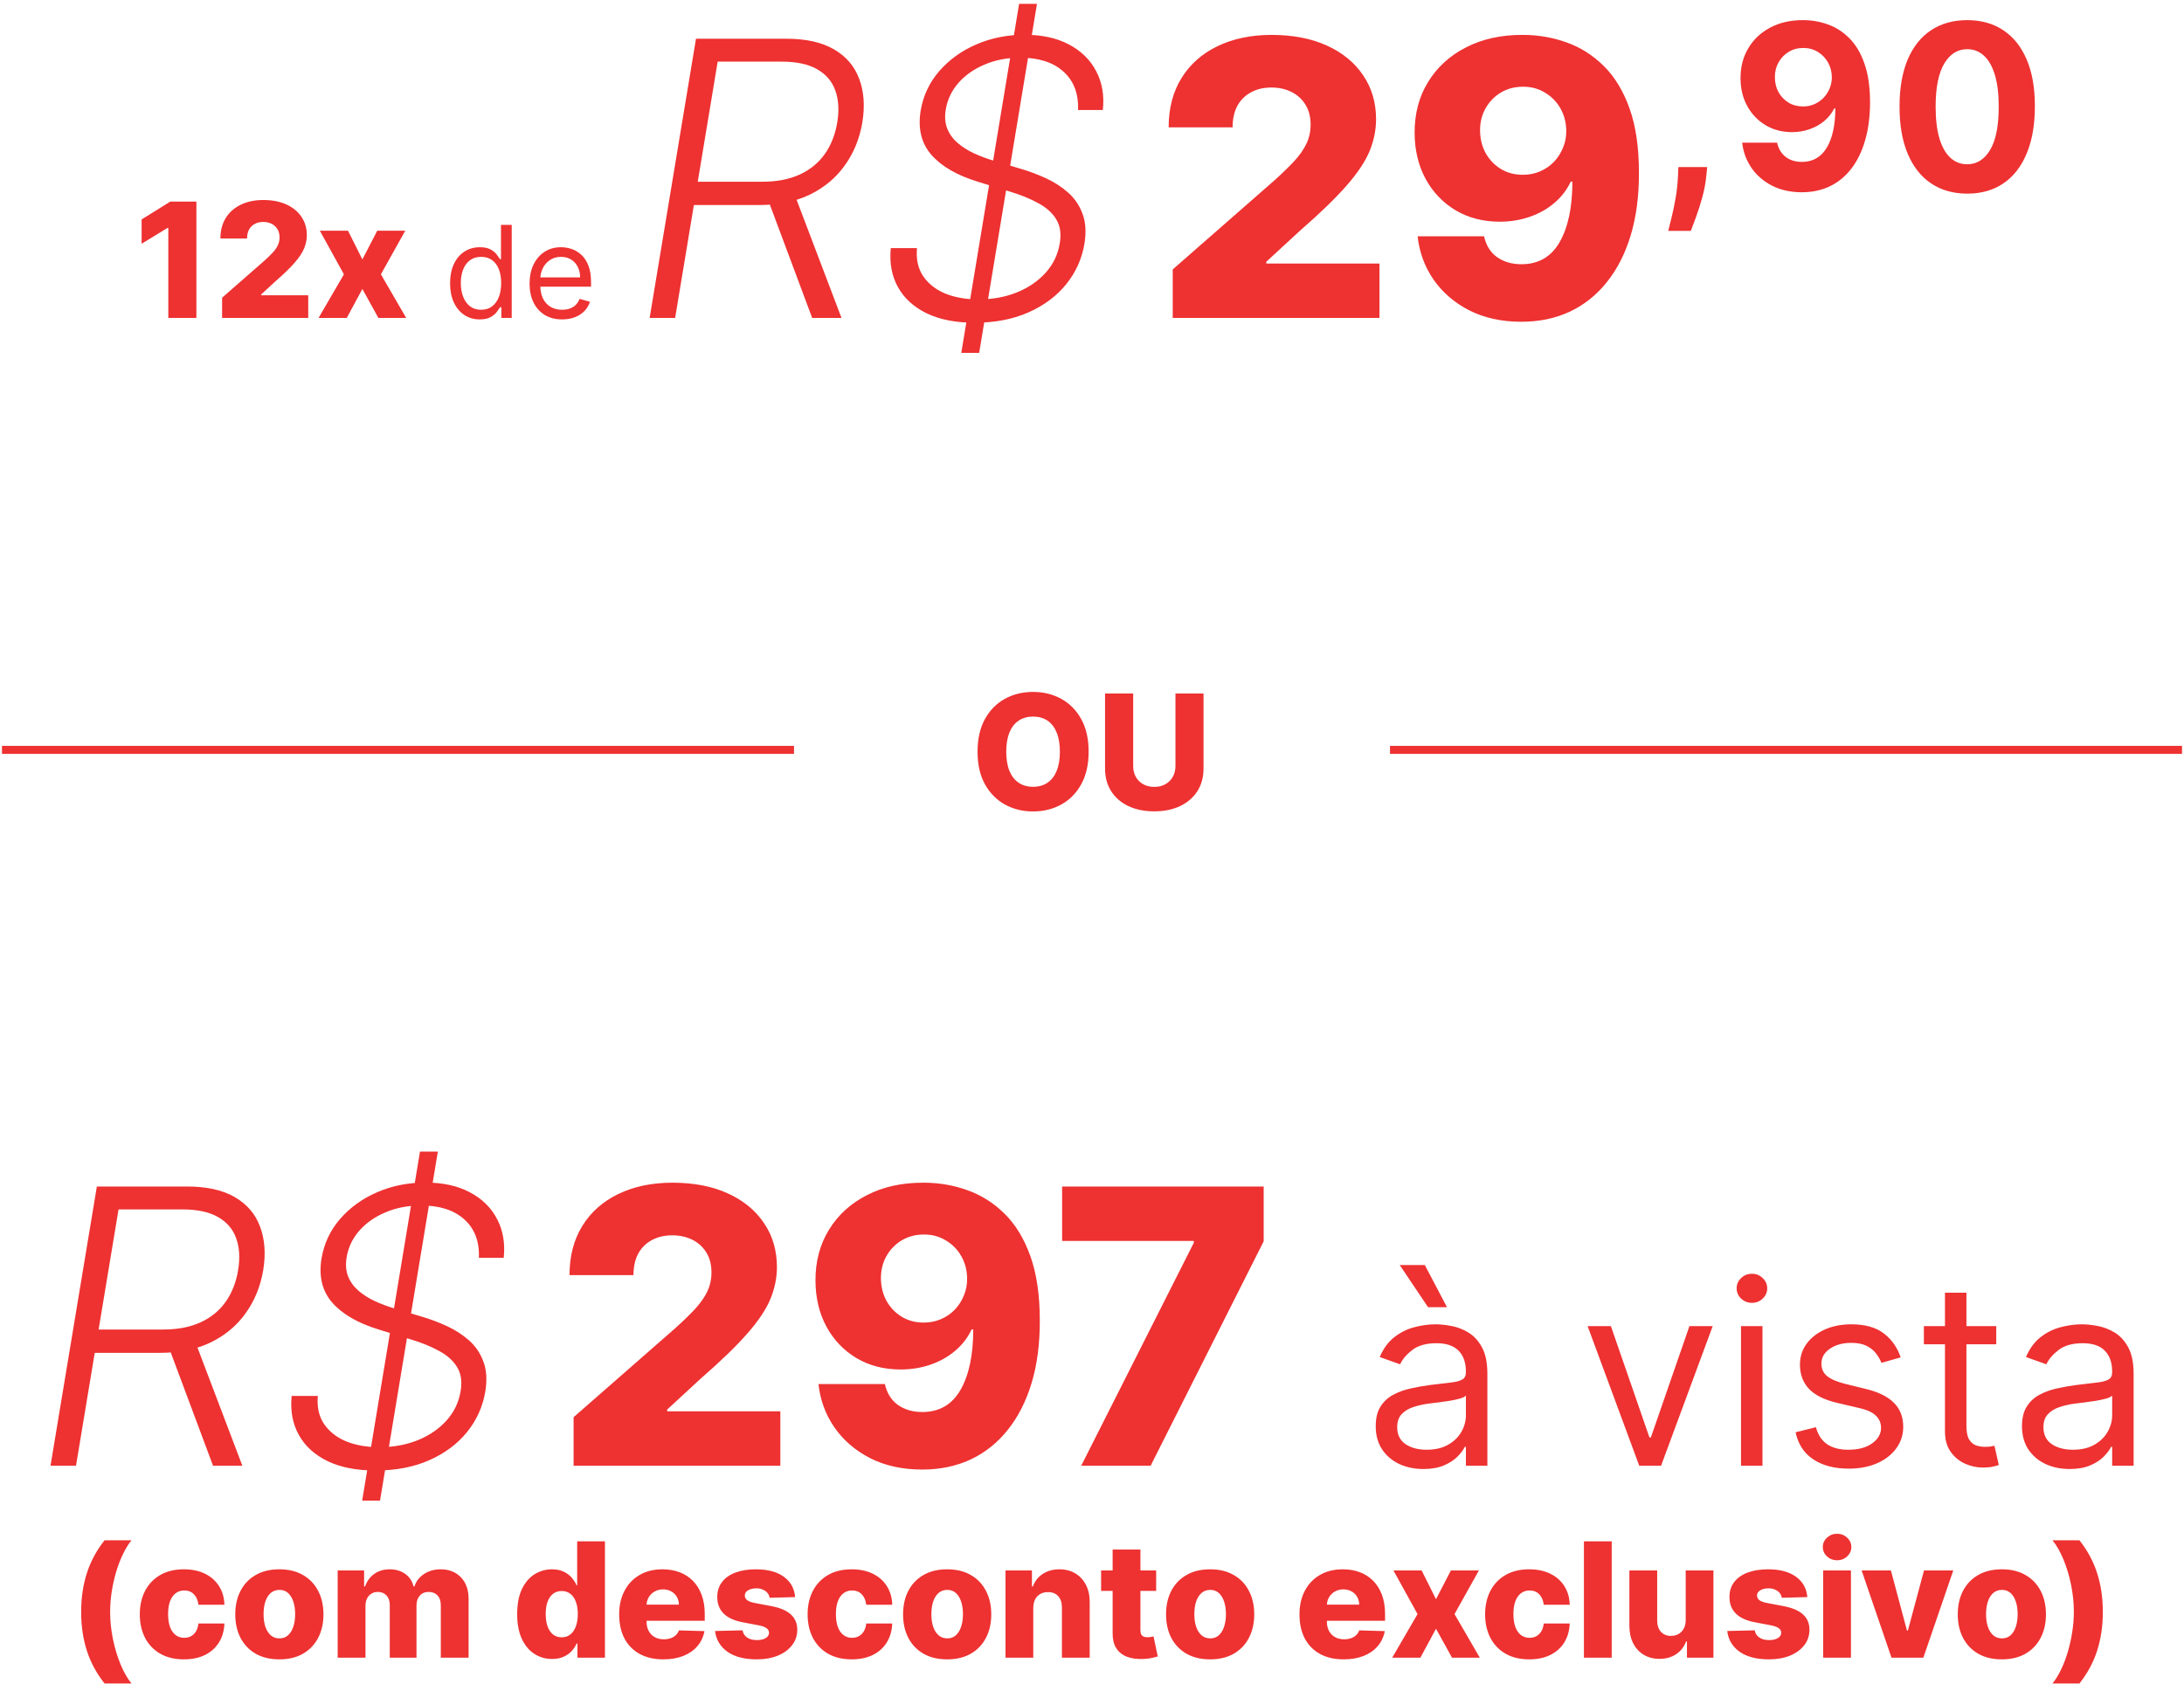 <svg width="546" height="421" viewBox="0 0 546 421" fill="none" xmlns="http://www.w3.org/2000/svg">
<path d="M162.409 79.5L174 9.682H196.534C201.489 9.682 205.477 10.568 208.5 12.341C211.545 14.114 213.648 16.579 214.807 19.739C215.989 22.875 216.25 26.489 215.591 30.579C214.909 34.625 213.455 38.205 211.227 41.318C209.023 44.432 206.114 46.875 202.5 48.648C198.886 50.398 194.625 51.273 189.716 51.273H170.557L171.545 45.443H190.534C194.193 45.443 197.33 44.841 199.943 43.636C202.557 42.432 204.648 40.716 206.216 38.489C207.784 36.261 208.818 33.625 209.318 30.579C209.818 27.511 209.648 24.841 208.807 22.568C207.989 20.296 206.466 18.534 204.239 17.284C202.034 16.034 199.091 15.409 195.409 15.409H179.42L168.784 79.5H162.409ZM198.409 48L210.375 79.5H203.045L191.284 48H198.409ZM240.324 88.227L254.778 0.955H259.244L244.79 88.227H240.324ZM269.506 27.511C269.665 23.421 268.449 20.216 265.858 17.898C263.29 15.579 259.688 14.421 255.051 14.421C251.824 14.421 248.869 14.989 246.188 16.125C243.528 17.239 241.335 18.773 239.608 20.727C237.903 22.682 236.847 24.909 236.438 27.409C236.142 29.25 236.278 30.864 236.847 32.25C237.415 33.614 238.29 34.795 239.472 35.795C240.653 36.795 242.006 37.648 243.528 38.352C245.074 39.057 246.642 39.648 248.233 40.125L255.29 42.239C257.381 42.852 259.46 43.636 261.528 44.591C263.597 45.545 265.438 46.739 267.051 48.17C268.665 49.602 269.858 51.364 270.631 53.455C271.426 55.545 271.585 58.045 271.108 60.955C270.472 64.727 268.949 68.102 266.54 71.079C264.153 74.034 261.017 76.375 257.131 78.102C253.244 79.829 248.756 80.693 243.665 80.693C238.915 80.693 234.915 79.909 231.665 78.341C228.415 76.75 226.017 74.557 224.472 71.761C222.926 68.966 222.335 65.727 222.699 62.045H229.244C228.994 64.796 229.506 67.125 230.778 69.034C232.074 70.943 233.915 72.398 236.301 73.398C238.71 74.375 241.483 74.864 244.619 74.864C248.097 74.864 251.29 74.284 254.199 73.125C257.108 71.943 259.506 70.307 261.392 68.216C263.301 66.102 264.483 63.648 264.938 60.852C265.347 58.489 265.063 56.5 264.085 54.886C263.131 53.273 261.642 51.92 259.619 50.83C257.619 49.716 255.233 48.739 252.46 47.898L244.483 45.443C239.278 43.852 235.403 41.614 232.858 38.727C230.335 35.841 229.438 32.159 230.165 27.682C230.801 23.909 232.358 20.602 234.835 17.761C237.335 14.898 240.438 12.671 244.142 11.079C247.847 9.489 251.847 8.693 256.142 8.693C260.483 8.693 264.176 9.5 267.222 11.114C270.29 12.727 272.563 14.954 274.04 17.796C275.54 20.614 276.097 23.852 275.71 27.511H269.506ZM293.185 79.5V67.364L318.651 45.068C320.56 43.341 322.185 41.761 323.526 40.33C324.867 38.875 325.89 37.42 326.594 35.966C327.299 34.489 327.651 32.886 327.651 31.159C327.651 29.227 327.231 27.579 326.39 26.216C325.549 24.829 324.39 23.761 322.913 23.011C321.435 22.261 319.742 21.886 317.833 21.886C315.901 21.886 314.208 22.284 312.753 23.079C311.299 23.852 310.163 24.977 309.344 26.454C308.549 27.932 308.151 29.727 308.151 31.841H292.163C292.163 27.091 293.231 22.989 295.367 19.534C297.503 16.079 300.503 13.421 304.367 11.557C308.253 9.67 312.765 8.727 317.901 8.727C323.197 8.727 327.799 9.614 331.708 11.386C335.617 13.159 338.64 15.636 340.776 18.818C342.935 21.977 344.015 25.648 344.015 29.829C344.015 32.489 343.481 35.125 342.413 37.739C341.344 40.352 339.424 43.239 336.651 46.398C333.901 49.557 329.992 53.341 324.924 57.75L316.572 65.454V65.898H344.867V79.5H293.185ZM380.688 8.727C384.506 8.727 388.154 9.352 391.631 10.602C395.109 11.829 398.211 13.796 400.938 16.5C403.665 19.182 405.813 22.716 407.381 27.102C408.949 31.489 409.734 36.841 409.734 43.159C409.756 48.977 409.074 54.193 407.688 58.807C406.302 63.398 404.313 67.307 401.722 70.534C399.154 73.761 396.063 76.227 392.449 77.932C388.836 79.614 384.802 80.454 380.347 80.454C375.438 80.454 371.109 79.511 367.359 77.625C363.631 75.716 360.643 73.148 358.393 69.921C356.165 66.693 354.836 63.08 354.404 59.08H371.006C371.529 61.398 372.631 63.148 374.313 64.329C375.995 65.489 378.006 66.068 380.347 66.068C384.62 66.068 387.813 64.216 389.927 60.511C392.04 56.807 393.097 51.773 393.097 45.409H392.688C391.711 47.5 390.324 49.295 388.529 50.795C386.756 52.295 384.699 53.443 382.359 54.239C380.018 55.034 377.552 55.432 374.961 55.432C370.779 55.432 367.086 54.477 363.881 52.568C360.699 50.659 358.199 48.034 356.381 44.693C354.586 41.352 353.677 37.534 353.654 33.239C353.631 28.421 354.756 24.171 357.029 20.489C359.302 16.784 362.472 13.898 366.54 11.829C370.609 9.739 375.324 8.705 380.688 8.727ZM380.79 21.682C378.699 21.682 376.836 22.171 375.199 23.148C373.586 24.125 372.313 25.443 371.381 27.102C370.449 28.761 369.995 30.625 370.018 32.693C370.04 34.761 370.506 36.625 371.415 38.284C372.347 39.943 373.609 41.261 375.199 42.239C376.813 43.216 378.654 43.705 380.722 43.705C382.268 43.705 383.699 43.42 385.018 42.852C386.336 42.284 387.484 41.5 388.461 40.5C389.438 39.477 390.199 38.295 390.745 36.955C391.313 35.614 391.586 34.182 391.563 32.659C391.54 30.636 391.063 28.796 390.131 27.136C389.199 25.477 387.915 24.159 386.279 23.182C384.665 22.182 382.836 21.682 380.79 21.682ZM426.798 41.773L426.573 44.023C426.395 45.823 426.055 47.616 425.55 49.402C425.059 51.202 424.541 52.832 423.995 54.291C423.464 55.75 423.034 56.895 422.707 57.727H417.061C417.266 56.923 417.545 55.798 417.9 54.352C418.255 52.92 418.589 51.311 418.902 49.525C419.216 47.739 419.414 45.918 419.495 44.064L419.598 41.773H426.798ZM450.78 5.036C452.935 5.036 455.008 5.398 456.998 6.12C459.003 6.843 460.789 7.995 462.358 9.577C463.939 11.159 465.187 13.259 466.101 15.877C467.028 18.482 467.498 21.68 467.512 25.471C467.512 29.029 467.11 32.207 466.305 35.002C465.514 37.784 464.376 40.15 462.889 42.1C461.403 44.05 459.61 45.536 457.51 46.559C455.41 47.568 453.064 48.073 450.473 48.073C447.678 48.073 445.21 47.534 443.069 46.457C440.928 45.366 439.203 43.886 437.894 42.018C436.598 40.136 435.814 38.023 435.542 35.677H444.276C444.617 37.205 445.333 38.391 446.423 39.236C447.514 40.068 448.864 40.484 450.473 40.484C453.201 40.484 455.273 39.298 456.692 36.925C458.11 34.539 458.826 31.273 458.839 27.127H458.553C457.926 28.355 457.08 29.411 456.017 30.298C454.953 31.171 453.733 31.846 452.355 32.323C450.992 32.8 449.539 33.039 447.998 33.039C445.53 33.039 443.328 32.459 441.392 31.3C439.455 30.141 437.928 28.546 436.81 26.514C435.692 24.482 435.133 22.164 435.133 19.559C435.119 16.75 435.767 14.248 437.076 12.052C438.385 9.857 440.212 8.139 442.558 6.898C444.917 5.643 447.658 5.023 450.78 5.036ZM450.842 11.991C449.464 11.991 448.237 12.318 447.16 12.973C446.096 13.627 445.251 14.507 444.623 15.611C444.01 16.716 443.71 17.95 443.723 19.314C443.723 20.691 444.023 21.932 444.623 23.036C445.237 24.127 446.069 25 447.119 25.654C448.183 26.296 449.396 26.616 450.76 26.616C451.783 26.616 452.73 26.425 453.603 26.043C454.476 25.661 455.233 25.136 455.873 24.468C456.528 23.786 457.039 23.002 457.408 22.116C457.776 21.23 457.96 20.289 457.96 19.293C457.946 17.971 457.633 16.757 457.019 15.652C456.405 14.548 455.56 13.661 454.483 12.993C453.405 12.325 452.192 11.991 450.842 11.991ZM491.801 48.42C488.283 48.407 485.256 47.541 482.72 45.823C480.197 44.105 478.254 41.616 476.89 38.357C475.54 35.098 474.872 31.177 474.886 26.596C474.886 22.027 475.561 18.134 476.911 14.916C478.274 11.698 480.217 9.25 482.74 7.573C485.276 5.882 488.297 5.036 491.801 5.036C495.306 5.036 498.32 5.882 500.842 7.573C503.379 9.264 505.329 11.718 506.692 14.936C508.056 18.141 508.731 22.027 508.717 26.596C508.717 31.191 508.036 35.118 506.672 38.377C505.322 41.636 503.386 44.125 500.863 45.843C498.34 47.561 495.32 48.42 491.801 48.42ZM491.801 41.077C494.201 41.077 496.117 39.87 497.549 37.457C498.981 35.043 499.69 31.423 499.676 26.596C499.676 23.418 499.349 20.773 498.695 18.659C498.054 16.546 497.14 14.957 495.954 13.893C494.781 12.829 493.397 12.298 491.801 12.298C489.415 12.298 487.506 13.491 486.074 15.877C484.642 18.264 483.92 21.836 483.906 26.596C483.906 29.814 484.226 32.5 484.867 34.654C485.522 36.795 486.442 38.404 487.629 39.482C488.815 40.545 490.206 41.077 491.801 41.077Z" fill="#EE3131"/>
<path d="M49.097 50.409V79.5H42.08V56.972H41.909L35.403 60.949V54.869L42.577 50.409H49.097ZM55.528 79.5V74.443L66.138 65.153C66.934 64.434 67.611 63.776 68.17 63.179C68.728 62.573 69.155 61.967 69.448 61.361C69.742 60.745 69.888 60.078 69.888 59.358C69.888 58.553 69.713 57.867 69.363 57.298C69.013 56.721 68.53 56.276 67.914 55.963C67.299 55.651 66.593 55.494 65.798 55.494C64.993 55.494 64.287 55.66 63.681 55.992C63.075 56.313 62.602 56.782 62.261 57.398C61.929 58.013 61.764 58.761 61.764 59.642H55.102C55.102 57.663 55.547 55.954 56.437 54.514C57.327 53.075 58.577 51.967 60.187 51.19C61.806 50.404 63.686 50.011 65.826 50.011C68.032 50.011 69.95 50.381 71.579 51.119C73.208 51.858 74.467 52.89 75.357 54.216C76.257 55.532 76.707 57.062 76.707 58.804C76.707 59.912 76.484 61.01 76.039 62.099C75.594 63.188 74.794 64.391 73.638 65.707C72.493 67.024 70.864 68.6 68.752 70.438L65.272 73.648V73.832H77.062V79.5H55.528ZM87.001 57.682L90.595 64.869L94.317 57.682H101.32L95.226 68.591L101.547 79.5H94.601L90.595 72.256L86.689 79.5H79.644L85.979 68.591L79.956 57.682H87.001ZM119.928 79.864C118.474 79.864 117.19 79.496 116.076 78.761C114.962 78.019 114.091 76.974 113.462 75.625C112.834 74.269 112.519 72.667 112.519 70.818C112.519 68.985 112.834 67.394 113.462 66.046C114.091 64.697 114.966 63.655 116.087 62.92C117.209 62.186 118.504 61.818 119.974 61.818C121.11 61.818 122.008 62.008 122.667 62.386C123.334 62.758 123.841 63.182 124.19 63.659C124.546 64.129 124.822 64.515 125.019 64.818H125.246V56.227H127.928V79.5H125.337V76.818H125.019C124.822 77.136 124.542 77.538 124.178 78.023C123.815 78.5 123.296 78.928 122.621 79.307C121.947 79.678 121.049 79.864 119.928 79.864ZM120.292 77.454C121.368 77.454 122.277 77.174 123.019 76.614C123.762 76.046 124.326 75.261 124.712 74.261C125.099 73.254 125.292 72.091 125.292 70.773C125.292 69.47 125.103 68.329 124.724 67.352C124.345 66.367 123.784 65.602 123.042 65.057C122.299 64.504 121.383 64.227 120.292 64.227C119.156 64.227 118.209 64.519 117.451 65.102C116.701 65.678 116.137 66.462 115.758 67.454C115.387 68.439 115.201 69.546 115.201 70.773C115.201 72.015 115.39 73.144 115.769 74.159C116.156 75.167 116.724 75.97 117.474 76.568C118.231 77.159 119.171 77.454 120.292 77.454ZM140.531 79.864C138.849 79.864 137.398 79.492 136.178 78.75C134.966 78 134.031 76.954 133.371 75.614C132.72 74.265 132.394 72.697 132.394 70.909C132.394 69.121 132.72 67.546 133.371 66.182C134.031 64.811 134.947 63.742 136.121 62.977C137.303 62.205 138.682 61.818 140.258 61.818C141.167 61.818 142.065 61.97 142.951 62.273C143.837 62.576 144.644 63.068 145.371 63.75C146.099 64.424 146.678 65.318 147.11 66.432C147.542 67.546 147.758 68.917 147.758 70.546V71.682H134.303V69.364H145.031C145.031 68.379 144.834 67.5 144.44 66.727C144.053 65.954 143.5 65.345 142.781 64.898C142.068 64.451 141.228 64.227 140.258 64.227C139.19 64.227 138.265 64.492 137.485 65.023C136.712 65.546 136.118 66.227 135.701 67.068C135.284 67.909 135.076 68.811 135.076 69.773V71.318C135.076 72.636 135.303 73.754 135.758 74.671C136.22 75.579 136.86 76.273 137.678 76.75C138.496 77.22 139.447 77.454 140.531 77.454C141.235 77.454 141.871 77.356 142.44 77.159C143.015 76.954 143.512 76.651 143.928 76.25C144.345 75.841 144.667 75.333 144.894 74.727L147.485 75.454C147.212 76.333 146.754 77.106 146.11 77.773C145.466 78.432 144.671 78.947 143.724 79.318C142.777 79.682 141.712 79.864 140.531 79.864Z" fill="#EE3131"/>
<line x1="0.5" y1="187.5" x2="198.5" y2="187.5" stroke="#EE3131" stroke-width="2"/>
<line x1="347.5" y1="187.5" x2="545.5" y2="187.5" stroke="#EE3131" stroke-width="2"/>
<path d="M272.159 187.955C272.159 191.155 271.544 193.868 270.312 196.094C269.081 198.319 267.415 200.009 265.312 201.165C263.22 202.32 260.871 202.898 258.267 202.898C255.653 202.898 253.3 202.315 251.207 201.151C249.115 199.986 247.453 198.295 246.222 196.08C245 193.854 244.389 191.146 244.389 187.955C244.389 184.754 245 182.041 246.222 179.815C247.453 177.59 249.115 175.9 251.207 174.744C253.3 173.589 255.653 173.011 258.267 173.011C260.871 173.011 263.22 173.589 265.312 174.744C267.415 175.9 269.081 177.59 270.312 179.815C271.544 182.041 272.159 184.754 272.159 187.955ZM264.972 187.955C264.972 186.061 264.702 184.46 264.162 183.153C263.632 181.847 262.865 180.857 261.861 180.185C260.866 179.512 259.669 179.176 258.267 179.176C256.875 179.176 255.677 179.512 254.673 180.185C253.67 180.857 252.898 181.847 252.358 183.153C251.828 184.46 251.562 186.061 251.562 187.955C251.562 189.848 251.828 191.449 252.358 192.756C252.898 194.062 253.67 195.052 254.673 195.724C255.677 196.397 256.875 196.733 258.267 196.733C259.669 196.733 260.866 196.397 261.861 195.724C262.865 195.052 263.632 194.062 264.162 192.756C264.702 191.449 264.972 189.848 264.972 187.955ZM293.864 173.409H300.881V192.173C300.881 194.342 300.365 196.231 299.332 197.841C298.3 199.441 296.861 200.682 295.014 201.562C293.168 202.434 291.023 202.869 288.58 202.869C286.108 202.869 283.949 202.434 282.102 201.562C280.256 200.682 278.821 199.441 277.798 197.841C276.776 196.231 276.264 194.342 276.264 192.173V173.409H283.295V191.562C283.295 192.566 283.513 193.461 283.949 194.247C284.394 195.033 285.014 195.649 285.81 196.094C286.605 196.539 287.528 196.761 288.58 196.761C289.631 196.761 290.549 196.539 291.335 196.094C292.131 195.649 292.751 195.033 293.196 194.247C293.641 193.461 293.864 192.566 293.864 191.562V173.409Z" fill="#EE3131"/>
<path d="M12.625 366.5L24.216 296.682H46.75C51.704 296.682 55.693 297.568 58.716 299.341C61.761 301.114 63.863 303.58 65.022 306.739C66.204 309.875 66.466 313.489 65.806 317.58C65.125 321.625 63.67 325.205 61.443 328.318C59.238 331.432 56.329 333.875 52.716 335.648C49.102 337.398 44.841 338.273 39.931 338.273H20.773L21.761 332.443H40.75C44.409 332.443 47.545 331.841 50.159 330.636C52.773 329.432 54.863 327.716 56.431 325.489C58 323.261 59.034 320.625 59.534 317.58C60.034 314.511 59.863 311.841 59.023 309.568C58.204 307.295 56.681 305.534 54.454 304.284C52.25 303.034 49.306 302.409 45.625 302.409H29.636L19 366.5H12.625ZM48.625 335L60.591 366.5H53.261L41.5 335H48.625ZM90.54 375.227L104.994 287.955H109.46L95.005 375.227H90.54ZM119.721 314.511C119.88 310.42 118.665 307.216 116.074 304.898C113.505 302.58 109.903 301.42 105.267 301.42C102.04 301.42 99.085 301.989 96.403 303.125C93.744 304.239 91.551 305.773 89.824 307.727C88.119 309.682 87.062 311.909 86.653 314.409C86.358 316.25 86.494 317.864 87.062 319.25C87.63 320.614 88.505 321.795 89.687 322.795C90.869 323.795 92.221 324.648 93.744 325.352C95.29 326.057 96.858 326.648 98.449 327.125L105.505 329.239C107.596 329.852 109.676 330.636 111.744 331.591C113.812 332.545 115.653 333.739 117.267 335.17C118.88 336.602 120.074 338.364 120.846 340.455C121.642 342.545 121.801 345.045 121.324 347.955C120.687 351.727 119.165 355.102 116.755 358.08C114.369 361.034 111.233 363.375 107.346 365.102C103.46 366.83 98.971 367.693 93.88 367.693C89.13 367.693 85.13 366.909 81.88 365.341C78.63 363.75 76.233 361.557 74.687 358.761C73.142 355.966 72.551 352.727 72.915 349.045H79.46C79.21 351.795 79.721 354.125 80.994 356.034C82.29 357.943 84.13 359.398 86.517 360.398C88.926 361.375 91.699 361.864 94.835 361.864C98.312 361.864 101.505 361.284 104.415 360.125C107.324 358.943 109.721 357.307 111.608 355.216C113.517 353.102 114.699 350.648 115.153 347.852C115.562 345.489 115.278 343.5 114.301 341.886C113.346 340.273 111.858 338.92 109.835 337.83C107.835 336.716 105.449 335.739 102.676 334.898L94.699 332.443C89.494 330.852 85.619 328.614 83.074 325.727C80.551 322.841 79.653 319.159 80.38 314.682C81.017 310.909 82.574 307.602 85.051 304.761C87.551 301.898 90.653 299.67 94.358 298.08C98.062 296.489 102.062 295.693 106.358 295.693C110.699 295.693 114.392 296.5 117.437 298.114C120.505 299.727 122.778 301.955 124.255 304.795C125.755 307.614 126.312 310.852 125.926 314.511H119.721ZM143.401 366.5V354.364L168.867 332.068C170.776 330.341 172.401 328.761 173.742 327.33C175.083 325.875 176.105 324.42 176.81 322.966C177.515 321.489 177.867 319.886 177.867 318.159C177.867 316.227 177.446 314.58 176.605 313.216C175.765 311.83 174.605 310.761 173.128 310.011C171.651 309.261 169.958 308.886 168.049 308.886C166.117 308.886 164.424 309.284 162.969 310.08C161.515 310.852 160.378 311.977 159.56 313.455C158.765 314.932 158.367 316.727 158.367 318.841H142.378C142.378 314.091 143.446 309.989 145.583 306.534C147.719 303.08 150.719 300.42 154.583 298.557C158.469 296.67 162.98 295.727 168.117 295.727C173.412 295.727 178.015 296.614 181.924 298.386C185.833 300.159 188.855 302.636 190.992 305.818C193.151 308.977 194.23 312.648 194.23 316.83C194.23 319.489 193.696 322.125 192.628 324.739C191.56 327.352 189.64 330.239 186.867 333.398C184.117 336.557 180.208 340.341 175.14 344.75L166.787 352.455V352.898H195.083V366.5H143.401ZM230.904 295.727C234.722 295.727 238.37 296.352 241.847 297.602C245.324 298.83 248.426 300.795 251.154 303.5C253.881 306.182 256.029 309.716 257.597 314.102C259.165 318.489 259.949 323.841 259.949 330.159C259.972 335.977 259.29 341.193 257.904 345.807C256.517 350.398 254.529 354.307 251.938 357.534C249.37 360.761 246.279 363.227 242.665 364.932C239.051 366.614 235.017 367.455 230.563 367.455C225.654 367.455 221.324 366.511 217.574 364.625C213.847 362.716 210.858 360.148 208.608 356.92C206.381 353.693 205.051 350.08 204.62 346.08H221.222C221.745 348.398 222.847 350.148 224.529 351.33C226.211 352.489 228.222 353.068 230.563 353.068C234.836 353.068 238.029 351.216 240.142 347.511C242.256 343.807 243.313 338.773 243.313 332.409H242.904C241.926 334.5 240.54 336.295 238.745 337.795C236.972 339.295 234.915 340.443 232.574 341.239C230.233 342.034 227.767 342.432 225.176 342.432C220.995 342.432 217.301 341.477 214.097 339.568C210.915 337.659 208.415 335.034 206.597 331.693C204.801 328.352 203.892 324.534 203.87 320.239C203.847 315.42 204.972 311.17 207.245 307.489C209.517 303.784 212.688 300.898 216.756 298.83C220.824 296.739 225.54 295.705 230.904 295.727ZM231.006 308.682C228.915 308.682 227.051 309.17 225.415 310.148C223.801 311.125 222.529 312.443 221.597 314.102C220.665 315.761 220.211 317.625 220.233 319.693C220.256 321.761 220.722 323.625 221.631 325.284C222.563 326.943 223.824 328.261 225.415 329.239C227.029 330.216 228.87 330.705 230.938 330.705C232.483 330.705 233.915 330.42 235.233 329.852C236.551 329.284 237.699 328.5 238.676 327.5C239.654 326.477 240.415 325.295 240.961 323.955C241.529 322.614 241.801 321.182 241.779 319.659C241.756 317.636 241.279 315.795 240.347 314.136C239.415 312.477 238.131 311.159 236.495 310.182C234.881 309.182 233.051 308.682 231.006 308.682ZM270.304 366.5L298.463 310.727V310.284H265.532V296.682H315.918V310.386L287.657 366.5H270.304ZM355.841 367.318C353.629 367.318 351.622 366.902 349.818 366.068C348.015 365.22 346.584 364 345.523 362.409C344.462 360.803 343.932 358.864 343.932 356.591C343.932 354.591 344.326 352.97 345.114 351.727C345.902 350.47 346.955 349.485 348.273 348.773C349.591 348.061 351.046 347.53 352.637 347.182C354.243 346.818 355.856 346.53 357.478 346.318C359.599 346.045 361.318 345.841 362.637 345.705C363.97 345.553 364.94 345.303 365.546 344.955C366.167 344.606 366.478 344 366.478 343.136V342.955C366.478 340.712 365.864 338.97 364.637 337.727C363.425 336.485 361.584 335.864 359.114 335.864C356.553 335.864 354.546 336.424 353.091 337.545C351.637 338.667 350.614 339.864 350.023 341.136L344.932 339.318C345.841 337.197 347.053 335.545 348.568 334.364C350.099 333.167 351.765 332.333 353.568 331.864C355.387 331.379 357.175 331.136 358.932 331.136C360.053 331.136 361.341 331.273 362.796 331.545C364.265 331.803 365.682 332.341 367.046 333.159C368.425 333.977 369.568 335.212 370.478 336.864C371.387 338.515 371.841 340.727 371.841 343.5V366.5H366.478V361.773H366.205C365.841 362.53 365.235 363.341 364.387 364.205C363.538 365.068 362.409 365.803 361 366.409C359.591 367.015 357.872 367.318 355.841 367.318ZM356.659 362.5C358.781 362.5 360.568 362.083 362.023 361.25C363.493 360.417 364.599 359.341 365.341 358.023C366.099 356.705 366.478 355.318 366.478 353.864V348.955C366.25 349.227 365.75 349.477 364.978 349.705C364.22 349.917 363.341 350.106 362.341 350.273C361.356 350.424 360.394 350.561 359.455 350.682C358.531 350.788 357.781 350.879 357.205 350.955C355.811 351.136 354.508 351.432 353.296 351.841C352.099 352.235 351.129 352.833 350.387 353.636C349.659 354.424 349.296 355.5 349.296 356.864C349.296 358.727 349.985 360.136 351.364 361.091C352.758 362.03 354.523 362.5 356.659 362.5ZM357.023 326.864L349.932 316.318H356.205L361.75 326.864H357.023ZM428.176 331.591L415.267 366.5H409.813L396.904 331.591H402.722L412.358 359.409H412.722L422.358 331.591H428.176ZM435.256 366.5V331.591H440.62V366.5H435.256ZM437.983 325.773C436.938 325.773 436.036 325.417 435.279 324.705C434.536 323.992 434.165 323.136 434.165 322.136C434.165 321.136 434.536 320.28 435.279 319.568C436.036 318.856 436.938 318.5 437.983 318.5C439.029 318.5 439.923 318.856 440.665 319.568C441.423 320.28 441.801 321.136 441.801 322.136C441.801 323.136 441.423 323.992 440.665 324.705C439.923 325.417 439.029 325.773 437.983 325.773ZM475.171 339.409L470.353 340.773C470.05 339.97 469.603 339.189 469.012 338.432C468.436 337.659 467.648 337.023 466.648 336.523C465.648 336.023 464.368 335.773 462.807 335.773C460.671 335.773 458.89 336.265 457.466 337.25C456.057 338.22 455.353 339.455 455.353 340.955C455.353 342.288 455.837 343.341 456.807 344.114C457.777 344.886 459.292 345.53 461.353 346.045L466.534 347.318C469.656 348.076 471.981 349.235 473.512 350.795C475.042 352.341 475.807 354.333 475.807 356.773C475.807 358.773 475.231 360.561 474.08 362.136C472.943 363.712 471.353 364.955 469.307 365.864C467.262 366.773 464.883 367.227 462.171 367.227C458.61 367.227 455.663 366.455 453.33 364.909C450.997 363.364 449.519 361.106 448.898 358.136L453.989 356.864C454.474 358.742 455.39 360.152 456.739 361.091C458.103 362.03 459.883 362.5 462.08 362.5C464.58 362.5 466.565 361.97 468.034 360.909C469.519 359.833 470.262 358.545 470.262 357.045C470.262 355.833 469.837 354.818 468.989 354C468.14 353.167 466.837 352.545 465.08 352.136L459.262 350.773C456.065 350.015 453.716 348.841 452.216 347.25C450.731 345.644 449.989 343.636 449.989 341.227C449.989 339.258 450.542 337.515 451.648 336C452.769 334.485 454.292 333.295 456.216 332.432C458.156 331.568 460.353 331.136 462.807 331.136C466.262 331.136 468.974 331.894 470.943 333.409C472.928 334.924 474.337 336.924 475.171 339.409ZM499.063 331.591V336.136H480.972V331.591H499.063ZM486.245 323.227H491.608V356.5C491.608 358.015 491.828 359.152 492.267 359.909C492.722 360.652 493.298 361.152 493.995 361.409C494.707 361.652 495.457 361.773 496.245 361.773C496.836 361.773 497.32 361.742 497.699 361.682C498.078 361.606 498.381 361.545 498.608 361.5L499.699 366.318C499.336 366.455 498.828 366.591 498.176 366.727C497.525 366.879 496.699 366.955 495.699 366.955C494.184 366.955 492.699 366.629 491.245 365.977C489.805 365.326 488.608 364.333 487.654 363C486.714 361.667 486.245 359.985 486.245 357.955V323.227ZM517.404 367.318C515.192 367.318 513.184 366.902 511.381 366.068C509.578 365.22 508.146 364 507.086 362.409C506.025 360.803 505.495 358.864 505.495 356.591C505.495 354.591 505.889 352.97 506.676 351.727C507.464 350.47 508.517 349.485 509.836 348.773C511.154 348.061 512.608 347.53 514.199 347.182C515.805 346.818 517.419 346.53 519.04 346.318C521.161 346.045 522.881 345.841 524.199 345.705C525.533 345.553 526.502 345.303 527.108 344.955C527.729 344.606 528.04 344 528.04 343.136V342.955C528.04 340.712 527.426 338.97 526.199 337.727C524.987 336.485 523.146 335.864 520.676 335.864C518.116 335.864 516.108 336.424 514.654 337.545C513.199 338.667 512.176 339.864 511.586 341.136L506.495 339.318C507.404 337.197 508.616 335.545 510.131 334.364C511.661 333.167 513.328 332.333 515.131 331.864C516.949 331.379 518.737 331.136 520.495 331.136C521.616 331.136 522.904 331.273 524.358 331.545C525.828 331.803 527.245 332.341 528.608 333.159C529.987 333.977 531.131 335.212 532.04 336.864C532.949 338.515 533.404 340.727 533.404 343.5V366.5H528.04V361.773H527.767C527.404 362.53 526.798 363.341 525.949 364.205C525.101 365.068 523.972 365.803 522.563 366.409C521.154 367.015 519.434 367.318 517.404 367.318ZM518.222 362.5C520.343 362.5 522.131 362.083 523.586 361.25C525.055 360.417 526.161 359.341 526.904 358.023C527.661 356.705 528.04 355.318 528.04 353.864V348.955C527.813 349.227 527.313 349.477 526.54 349.705C525.782 349.917 524.904 350.106 523.904 350.273C522.919 350.424 521.957 350.561 521.017 350.682C520.093 350.788 519.343 350.879 518.767 350.955C517.373 351.136 516.07 351.432 514.858 351.841C513.661 352.235 512.692 352.833 511.949 353.636C511.222 354.424 510.858 355.5 510.858 356.864C510.858 358.727 511.548 360.136 512.926 361.091C514.32 362.03 516.086 362.5 518.222 362.5ZM20.291 403.051C20.291 399.538 20.764 396.309 21.711 393.364C22.658 390.409 24.135 387.668 26.143 385.139H32.876C32.118 386.077 31.413 387.218 30.759 388.562C30.106 389.907 29.538 391.38 29.055 392.98C28.581 394.58 28.207 396.238 27.933 397.952C27.667 399.666 27.535 401.366 27.535 403.051C27.535 405.286 27.767 407.545 28.231 409.827C28.695 412.099 29.329 414.206 30.134 416.148C30.939 418.098 31.853 419.699 32.876 420.949H26.143C24.135 418.42 22.658 415.684 21.711 412.739C20.764 409.784 20.291 406.555 20.291 403.051ZM45.972 414.912C43.671 414.912 41.697 414.438 40.049 413.491C38.411 412.545 37.151 411.228 36.271 409.543C35.39 407.848 34.95 405.887 34.95 403.662C34.95 401.427 35.39 399.467 36.271 397.781C37.161 396.086 38.425 394.765 40.063 393.818C41.711 392.871 43.676 392.398 45.958 392.398C47.975 392.398 49.732 392.762 51.228 393.491C52.734 394.221 53.908 395.253 54.751 396.588C55.603 397.914 56.053 399.472 56.1 401.261H49.609C49.476 400.144 49.097 399.268 48.472 398.634C47.857 397.999 47.052 397.682 46.057 397.682C45.253 397.682 44.547 397.909 43.941 398.364C43.335 398.809 42.861 399.472 42.521 400.352C42.189 401.223 42.023 402.303 42.023 403.591C42.023 404.879 42.189 405.968 42.521 406.858C42.861 407.739 43.335 408.406 43.941 408.861C44.547 409.306 45.253 409.528 46.057 409.528C46.702 409.528 47.27 409.391 47.762 409.116C48.264 408.842 48.676 408.439 48.998 407.909C49.32 407.369 49.523 406.716 49.609 405.949H56.1C56.034 407.748 55.584 409.32 54.751 410.665C53.927 412.009 52.767 413.056 51.271 413.804C49.784 414.543 48.018 414.912 45.972 414.912ZM69.84 414.912C67.548 414.912 65.578 414.443 63.93 413.506C62.292 412.559 61.028 411.242 60.138 409.557C59.257 407.862 58.817 405.897 58.817 403.662C58.817 401.418 59.257 399.453 60.138 397.767C61.028 396.072 62.292 394.756 63.93 393.818C65.578 392.871 67.548 392.398 69.84 392.398C72.131 392.398 74.096 392.871 75.734 393.818C77.382 394.756 78.646 396.072 79.527 397.767C80.417 399.453 80.862 401.418 80.862 403.662C80.862 405.897 80.417 407.862 79.527 409.557C78.646 411.242 77.382 412.559 75.734 413.506C74.096 414.443 72.131 414.912 69.84 414.912ZM69.882 409.67C70.715 409.67 71.421 409.415 71.999 408.903C72.576 408.392 73.017 407.682 73.32 406.773C73.632 405.864 73.788 404.812 73.788 403.619C73.788 402.407 73.632 401.347 73.32 400.438C73.017 399.528 72.576 398.818 71.999 398.307C71.421 397.795 70.715 397.54 69.882 397.54C69.02 397.54 68.291 397.795 67.695 398.307C67.108 398.818 66.658 399.528 66.345 400.438C66.042 401.347 65.891 402.407 65.891 403.619C65.891 404.812 66.042 405.864 66.345 406.773C66.658 407.682 67.108 408.392 67.695 408.903C68.291 409.415 69.02 409.67 69.882 409.67ZM84.421 414.5V392.682H91.026V396.688H91.267C91.722 395.362 92.489 394.315 93.568 393.548C94.648 392.781 95.936 392.398 97.432 392.398C98.947 392.398 100.244 392.786 101.324 393.562C102.403 394.339 103.09 395.381 103.384 396.688H103.611C104.018 395.39 104.813 394.353 105.997 393.577C107.181 392.791 108.578 392.398 110.188 392.398C112.252 392.398 113.928 393.061 115.216 394.386C116.504 395.703 117.148 397.511 117.148 399.812V414.5H110.202V401.403C110.202 400.314 109.922 399.486 109.364 398.918C108.805 398.34 108.08 398.051 107.19 398.051C106.234 398.051 105.481 398.364 104.932 398.989C104.392 399.604 104.122 400.433 104.122 401.474V414.5H97.446V401.332C97.446 400.319 97.171 399.519 96.622 398.932C96.073 398.345 95.349 398.051 94.449 398.051C93.843 398.051 93.308 398.198 92.844 398.491C92.38 398.776 92.015 399.183 91.75 399.713C91.494 400.243 91.367 400.868 91.367 401.588V414.5H84.421ZM138.014 414.812C136.404 414.812 134.941 414.396 133.625 413.562C132.309 412.729 131.258 411.479 130.472 409.812C129.686 408.146 129.293 406.077 129.293 403.605C129.293 401.039 129.7 398.927 130.514 397.27C131.329 395.613 132.394 394.386 133.71 393.591C135.036 392.795 136.461 392.398 137.986 392.398C139.132 392.398 140.112 392.597 140.926 392.994C141.741 393.383 142.413 393.884 142.943 394.5C143.473 395.116 143.876 395.755 144.151 396.418H144.293V385.409H151.239V414.5H144.364V410.963H144.151C143.857 411.635 143.44 412.265 142.901 412.852C142.361 413.439 141.684 413.913 140.869 414.273C140.064 414.633 139.113 414.812 138.014 414.812ZM140.429 409.401C141.272 409.401 141.991 409.164 142.588 408.69C143.185 408.207 143.644 407.53 143.966 406.659C144.288 405.788 144.449 404.765 144.449 403.591C144.449 402.398 144.288 401.37 143.966 400.509C143.653 399.647 143.194 398.984 142.588 398.52C141.991 398.056 141.272 397.824 140.429 397.824C139.567 397.824 138.838 398.061 138.241 398.534C137.645 399.008 137.19 399.675 136.878 400.537C136.575 401.399 136.423 402.417 136.423 403.591C136.423 404.765 136.58 405.788 136.892 406.659C137.205 407.53 137.654 408.207 138.241 408.69C138.838 409.164 139.567 409.401 140.429 409.401ZM165.83 414.912C163.548 414.912 161.578 414.462 159.921 413.562C158.273 412.653 157.004 411.361 156.114 409.685C155.234 407.999 154.793 405.996 154.793 403.676C154.793 401.422 155.238 399.453 156.129 397.767C157.019 396.072 158.273 394.756 159.893 393.818C161.512 392.871 163.42 392.398 165.617 392.398C167.17 392.398 168.591 392.639 169.879 393.122C171.166 393.605 172.279 394.32 173.217 395.267C174.154 396.214 174.883 397.384 175.404 398.776C175.925 400.158 176.185 401.744 176.185 403.534V405.267H157.222V401.233H169.722C169.713 400.494 169.538 399.836 169.197 399.259C168.856 398.681 168.387 398.231 167.79 397.909C167.203 397.578 166.526 397.412 165.759 397.412C164.983 397.412 164.287 397.587 163.671 397.938C163.056 398.278 162.568 398.747 162.208 399.344C161.848 399.931 161.659 400.598 161.64 401.347V405.452C161.64 406.342 161.815 407.123 162.165 407.795C162.516 408.458 163.013 408.974 163.657 409.344C164.301 409.713 165.068 409.898 165.958 409.898C166.574 409.898 167.132 409.812 167.634 409.642C168.136 409.472 168.567 409.221 168.927 408.889C169.287 408.558 169.557 408.151 169.737 407.668L176.114 407.852C175.849 409.282 175.267 410.527 174.367 411.588C173.477 412.639 172.308 413.458 170.859 414.045C169.41 414.623 167.734 414.912 165.83 414.912ZM198.781 399.344L192.403 399.514C192.337 399.06 192.157 398.657 191.864 398.307C191.57 397.947 191.187 397.668 190.713 397.469C190.249 397.26 189.709 397.156 189.094 397.156C188.289 397.156 187.602 397.317 187.034 397.639C186.475 397.961 186.201 398.397 186.21 398.946C186.201 399.372 186.371 399.741 186.722 400.054C187.081 400.366 187.721 400.617 188.639 400.807L192.844 401.602C195.022 402.019 196.641 402.71 197.702 403.676C198.772 404.642 199.312 405.92 199.321 407.511C199.312 409.008 198.866 410.31 197.986 411.418C197.115 412.526 195.921 413.387 194.406 414.003C192.891 414.609 191.158 414.912 189.207 414.912C186.092 414.912 183.634 414.273 181.835 412.994C180.045 411.706 179.023 409.983 178.767 407.824L185.628 407.653C185.779 408.449 186.172 409.055 186.807 409.472C187.441 409.888 188.251 410.097 189.236 410.097C190.126 410.097 190.85 409.931 191.409 409.599C191.968 409.268 192.252 408.828 192.261 408.278C192.252 407.786 192.034 407.393 191.608 407.099C191.182 406.796 190.514 406.56 189.605 406.389L185.798 405.665C183.611 405.267 181.982 404.533 180.912 403.463C179.842 402.384 179.312 401.01 179.321 399.344C179.312 397.885 179.7 396.64 180.486 395.608C181.272 394.566 182.389 393.771 183.838 393.222C185.287 392.672 186.996 392.398 188.966 392.398C191.92 392.398 194.25 393.018 195.955 394.259C197.659 395.49 198.601 397.185 198.781 399.344ZM212.925 414.912C210.624 414.912 208.65 414.438 207.002 413.491C205.364 412.545 204.104 411.228 203.224 409.543C202.343 407.848 201.903 405.887 201.903 403.662C201.903 401.427 202.343 399.467 203.224 397.781C204.114 396.086 205.378 394.765 207.016 393.818C208.664 392.871 210.629 392.398 212.911 392.398C214.928 392.398 216.685 392.762 218.181 393.491C219.687 394.221 220.861 395.253 221.704 396.588C222.556 397.914 223.006 399.472 223.053 401.261H216.562C216.429 400.144 216.05 399.268 215.425 398.634C214.81 397.999 214.005 397.682 213.011 397.682C212.206 397.682 211.5 397.909 210.894 398.364C210.288 398.809 209.815 399.472 209.474 400.352C209.142 401.223 208.977 402.303 208.977 403.591C208.977 404.879 209.142 405.968 209.474 406.858C209.815 407.739 210.288 408.406 210.894 408.861C211.5 409.306 212.206 409.528 213.011 409.528C213.655 409.528 214.223 409.391 214.715 409.116C215.217 408.842 215.629 408.439 215.951 407.909C216.273 407.369 216.477 406.716 216.562 405.949H223.053C222.987 407.748 222.537 409.32 221.704 410.665C220.88 412.009 219.72 413.056 218.224 413.804C216.737 414.543 214.971 414.912 212.925 414.912ZM236.793 414.912C234.501 414.912 232.531 414.443 230.884 413.506C229.245 412.559 227.981 411.242 227.091 409.557C226.21 407.862 225.77 405.897 225.77 403.662C225.77 401.418 226.21 399.453 227.091 397.767C227.981 396.072 229.245 394.756 230.884 393.818C232.531 392.871 234.501 392.398 236.793 392.398C239.084 392.398 241.049 392.871 242.688 393.818C244.335 394.756 245.599 396.072 246.48 397.767C247.37 399.453 247.815 401.418 247.815 403.662C247.815 405.897 247.37 407.862 246.48 409.557C245.599 411.242 244.335 412.559 242.688 413.506C241.049 414.443 239.084 414.912 236.793 414.912ZM236.835 409.67C237.669 409.67 238.374 409.415 238.952 408.903C239.529 408.392 239.97 407.682 240.273 406.773C240.585 405.864 240.741 404.812 240.741 403.619C240.741 402.407 240.585 401.347 240.273 400.438C239.97 399.528 239.529 398.818 238.952 398.307C238.374 397.795 237.669 397.54 236.835 397.54C235.973 397.54 235.244 397.795 234.648 398.307C234.061 398.818 233.611 399.528 233.298 400.438C232.995 401.347 232.844 402.407 232.844 403.619C232.844 404.812 232.995 405.864 233.298 406.773C233.611 407.682 234.061 408.392 234.648 408.903C235.244 409.415 235.973 409.67 236.835 409.67ZM258.32 402.057V414.5H251.374V392.682H257.979V396.688H258.22C258.703 395.352 259.527 394.306 260.692 393.548C261.857 392.781 263.244 392.398 264.854 392.398C266.388 392.398 267.718 392.743 268.845 393.435C269.982 394.116 270.862 395.073 271.487 396.304C272.122 397.526 272.434 398.955 272.425 400.594V414.5H265.479V401.957C265.488 400.745 265.18 399.798 264.555 399.116C263.94 398.435 263.083 398.094 261.984 398.094C261.255 398.094 260.611 398.255 260.053 398.577C259.503 398.889 259.077 399.339 258.774 399.926C258.481 400.513 258.329 401.223 258.32 402.057ZM289.04 392.682V397.795H275.276V392.682H289.04ZM278.16 387.455H285.106V407.639C285.106 408.065 285.172 408.411 285.305 408.676C285.447 408.932 285.65 409.116 285.915 409.23C286.181 409.334 286.498 409.386 286.867 409.386C287.132 409.386 287.412 409.363 287.705 409.315C288.008 409.259 288.236 409.211 288.387 409.173L289.438 414.188C289.107 414.282 288.638 414.401 288.032 414.543C287.435 414.685 286.72 414.775 285.887 414.812C284.258 414.888 282.862 414.699 281.697 414.244C280.541 413.78 279.656 413.061 279.04 412.085C278.434 411.11 278.141 409.884 278.16 408.406V387.455ZM302.535 414.912C300.243 414.912 298.273 414.443 296.626 413.506C294.987 412.559 293.723 411.242 292.833 409.557C291.952 407.862 291.512 405.897 291.512 403.662C291.512 401.418 291.952 399.453 292.833 397.767C293.723 396.072 294.987 394.756 296.626 393.818C298.273 392.871 300.243 392.398 302.535 392.398C304.826 392.398 306.791 392.871 308.43 393.818C310.077 394.756 311.342 396.072 312.222 397.767C313.112 399.453 313.558 401.418 313.558 403.662C313.558 405.897 313.112 407.862 312.222 409.557C311.342 411.242 310.077 412.559 308.43 413.506C306.791 414.443 304.826 414.912 302.535 414.912ZM302.577 409.67C303.411 409.67 304.116 409.415 304.694 408.903C305.272 408.392 305.712 407.682 306.015 406.773C306.327 405.864 306.484 404.812 306.484 403.619C306.484 402.407 306.327 401.347 306.015 400.438C305.712 399.528 305.272 398.818 304.694 398.307C304.116 397.795 303.411 397.54 302.577 397.54C301.716 397.54 300.987 397.795 300.39 398.307C299.803 398.818 299.353 399.528 299.04 400.438C298.737 401.347 298.586 402.407 298.586 403.619C298.586 404.812 298.737 405.864 299.04 406.773C299.353 407.682 299.803 408.392 300.39 408.903C300.987 409.415 301.716 409.67 302.577 409.67ZM335.908 414.912C333.626 414.912 331.656 414.462 329.999 413.562C328.352 412.653 327.083 411.361 326.192 409.685C325.312 407.999 324.871 405.996 324.871 403.676C324.871 401.422 325.317 399.453 326.207 397.767C327.097 396.072 328.352 394.756 329.971 393.818C331.59 392.871 333.498 392.398 335.695 392.398C337.248 392.398 338.669 392.639 339.957 393.122C341.245 393.605 342.357 394.32 343.295 395.267C344.232 396.214 344.961 397.384 345.482 398.776C346.003 400.158 346.263 401.744 346.263 403.534V405.267H327.3V401.233H339.8C339.791 400.494 339.616 399.836 339.275 399.259C338.934 398.681 338.465 398.231 337.869 397.909C337.281 397.578 336.604 397.412 335.837 397.412C335.061 397.412 334.365 397.587 333.749 397.938C333.134 398.278 332.646 398.747 332.286 399.344C331.926 399.931 331.737 400.598 331.718 401.347V405.452C331.718 406.342 331.893 407.123 332.244 407.795C332.594 408.458 333.091 408.974 333.735 409.344C334.379 409.713 335.146 409.898 336.036 409.898C336.652 409.898 337.21 409.812 337.712 409.642C338.214 409.472 338.645 409.221 339.005 408.889C339.365 408.558 339.635 408.151 339.815 407.668L346.192 407.852C345.927 409.282 345.345 410.527 344.445 411.588C343.555 412.639 342.386 413.458 340.937 414.045C339.488 414.623 337.812 414.912 335.908 414.912ZM355.408 392.682L359.001 399.869L362.723 392.682H369.726L363.632 403.591L369.953 414.5H363.007L359.001 407.256L355.095 414.5H348.05L354.385 403.591L348.362 392.682H355.408ZM382.3 414.912C379.999 414.912 378.025 414.438 376.377 413.491C374.739 412.545 373.479 411.228 372.599 409.543C371.718 407.848 371.278 405.887 371.278 403.662C371.278 401.427 371.718 399.467 372.599 397.781C373.489 396.086 374.753 394.765 376.391 393.818C378.039 392.871 380.004 392.398 382.286 392.398C384.303 392.398 386.06 392.762 387.556 393.491C389.062 394.221 390.236 395.253 391.079 396.588C391.931 397.914 392.381 399.472 392.428 401.261H385.937C385.804 400.144 385.425 399.268 384.8 398.634C384.185 397.999 383.38 397.682 382.386 397.682C381.581 397.682 380.875 397.909 380.269 398.364C379.663 398.809 379.19 399.472 378.849 400.352C378.517 401.223 378.352 402.303 378.352 403.591C378.352 404.879 378.517 405.968 378.849 406.858C379.19 407.739 379.663 408.406 380.269 408.861C380.875 409.306 381.581 409.528 382.386 409.528C383.03 409.528 383.598 409.391 384.09 409.116C384.592 408.842 385.004 408.439 385.326 407.909C385.648 407.369 385.852 406.716 385.937 405.949H392.428C392.362 407.748 391.912 409.32 391.079 410.665C390.255 412.009 389.095 413.056 387.599 413.804C386.112 414.543 384.346 414.912 382.3 414.912ZM402.929 385.409V414.5H395.983V385.409H402.929ZM421.427 405.082V392.682H428.359V414.5H421.739V410.438H421.512C421.029 411.773 420.205 412.833 419.04 413.619C417.885 414.396 416.488 414.784 414.85 414.784C413.363 414.784 412.057 414.443 410.93 413.761C409.803 413.08 408.927 412.128 408.302 410.906C407.677 409.675 407.36 408.236 407.35 406.588V392.682H414.296V405.224C414.306 406.408 414.618 407.341 415.234 408.023C415.849 408.705 416.687 409.045 417.748 409.045C418.439 409.045 419.059 408.894 419.609 408.591C420.167 408.278 420.608 407.829 420.93 407.241C421.261 406.645 421.427 405.925 421.427 405.082ZM451.828 399.344L445.45 399.514C445.384 399.06 445.204 398.657 444.911 398.307C444.617 397.947 444.233 397.668 443.76 397.469C443.296 397.26 442.756 397.156 442.141 397.156C441.336 397.156 440.649 397.317 440.081 397.639C439.522 397.961 439.248 398.397 439.257 398.946C439.248 399.372 439.418 399.741 439.768 400.054C440.128 400.366 440.768 400.617 441.686 400.807L445.891 401.602C448.069 402.019 449.688 402.71 450.749 403.676C451.819 404.642 452.358 405.92 452.368 407.511C452.358 409.008 451.913 410.31 451.033 411.418C450.161 412.526 448.968 413.387 447.453 414.003C445.938 414.609 444.205 414.912 442.254 414.912C439.139 414.912 436.681 414.273 434.882 412.994C433.092 411.706 432.07 409.983 431.814 407.824L438.675 407.653C438.826 408.449 439.219 409.055 439.854 409.472C440.488 409.888 441.298 410.097 442.283 410.097C443.173 410.097 443.897 409.931 444.456 409.599C445.015 409.268 445.299 408.828 445.308 408.278C445.299 407.786 445.081 407.393 444.655 407.099C444.229 406.796 443.561 406.56 442.652 406.389L438.845 405.665C436.658 405.267 435.029 404.533 433.959 403.463C432.889 402.384 432.358 401.01 432.368 399.344C432.358 397.885 432.747 396.64 433.533 395.608C434.319 394.566 435.436 393.771 436.885 393.222C438.334 392.672 440.043 392.398 442.013 392.398C444.967 392.398 447.297 393.018 449.001 394.259C450.706 395.49 451.648 397.185 451.828 399.344ZM455.788 414.5V392.682H462.734V414.5H455.788ZM459.268 390.139C458.292 390.139 457.454 389.817 456.754 389.173C456.053 388.52 455.702 387.734 455.702 386.815C455.702 385.906 456.053 385.13 456.754 384.486C457.454 383.832 458.292 383.506 459.268 383.506C460.253 383.506 461.091 383.832 461.782 384.486C462.483 385.13 462.833 385.906 462.833 386.815C462.833 387.734 462.483 388.52 461.782 389.173C461.091 389.817 460.253 390.139 459.268 390.139ZM488.32 392.682L480.834 414.5H472.879L465.408 392.682H472.723L476.743 407.71H476.97L481.004 392.682H488.32ZM500.464 414.912C498.173 414.912 496.203 414.443 494.555 413.506C492.917 412.559 491.653 411.242 490.763 409.557C489.882 407.862 489.442 405.897 489.442 403.662C489.442 401.418 489.882 399.453 490.763 397.767C491.653 396.072 492.917 394.756 494.555 393.818C496.203 392.871 498.173 392.398 500.464 392.398C502.756 392.398 504.721 392.871 506.359 393.818C508.007 394.756 509.271 396.072 510.152 397.767C511.042 399.453 511.487 401.418 511.487 403.662C511.487 405.897 511.042 407.862 510.152 409.557C509.271 411.242 508.007 412.559 506.359 413.506C504.721 414.443 502.756 414.912 500.464 414.912ZM500.507 409.67C501.34 409.67 502.046 409.415 502.624 408.903C503.201 408.392 503.642 407.682 503.945 406.773C504.257 405.864 504.413 404.812 504.413 403.619C504.413 402.407 504.257 401.347 503.945 400.438C503.642 399.528 503.201 398.818 502.624 398.307C502.046 397.795 501.34 397.54 500.507 397.54C499.645 397.54 498.916 397.795 498.32 398.307C497.732 398.818 497.283 399.528 496.97 400.438C496.667 401.347 496.516 402.407 496.516 403.619C496.516 404.812 496.667 405.864 496.97 406.773C497.283 407.682 497.732 408.392 498.32 408.903C498.916 409.415 499.645 409.67 500.507 409.67ZM525.706 403.051C525.706 406.555 525.232 409.784 524.286 412.739C523.339 415.684 521.861 418.42 519.854 420.949H513.121C513.888 420.011 514.593 418.87 515.237 417.526C515.891 416.181 516.454 414.708 516.928 413.108C517.411 411.508 517.785 409.85 518.05 408.136C518.324 406.422 518.462 404.727 518.462 403.051C518.462 400.807 518.23 398.548 517.766 396.276C517.302 393.993 516.667 391.882 515.862 389.94C515.057 387.99 514.143 386.389 513.121 385.139H519.854C521.861 387.668 523.339 390.409 524.286 393.364C525.232 396.309 525.706 399.538 525.706 403.051Z" fill="#EE3131"/>
</svg>
